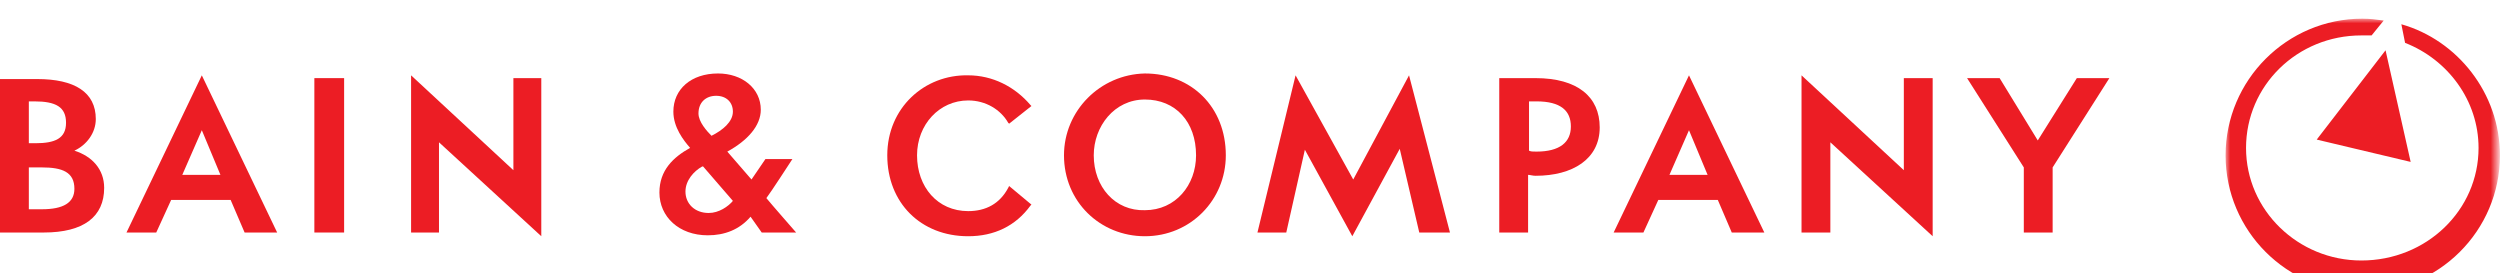 <?xml version="1.0" encoding="utf-8"?>
<!-- Generator: Adobe Illustrator 21.1.0, SVG Export Plug-In . SVG Version: 6.00 Build 0)  -->
<svg version="1.1" id="Layer_1" xmlns="http://www.w3.org/2000/svg" xmlns:xlink="http://www.w3.org/1999/xlink" x="0px" y="0px"
	 viewBox="0 0 268.8 29.4" style="enable-background:new 0 0 268.8 29.4;" xml:space="preserve">
<style type="text/css">
	.st0{filter:url(#filter-1);}
	.st1{fill:#EC1D24;}
	.st2{filter:url(#Adobe_OpacityMaskFilter);}
	.st3{fill:#FFFFFF;}
	.st4{mask:url(#mask-3_1_);fill:#EC1D24;}
</style>
<filter  filterUnits="objectBoundingBox" height="218.7%" id="filter-1" width="106.2%" x="-3.1%" y="-56.7%">
	<feOffset  dx="0" dy="2" in="SourceAlpha" result="shadowOffsetOuter1"></feOffset>
	<feGaussianBlur  in="shadowOffsetOuter1" result="shadowBlurOuter1" stdDeviation="14.5"></feGaussianBlur>
	
		<feColorMatrix  in="shadowBlurOuter1" result="shadowMatrixOuter1" type="matrix" values="0 0 0 0 0   0 0 0 0 0   0 0 0 0 0  0 0 0 0.1 0">
		</feColorMatrix>
	<feMerge>
		<feMergeNode  in="shadowMatrixOuter1"></feMergeNode>
		<feMergeNode  in="SourceGraphic"></feMergeNode>
	</feMerge>
</filter>
<title>Bain &amp; Company</title>
<desc>Created with Sketch.</desc>
<g id="Page-1">
	<g id="Bain-_x26_-Company---Desktop-HD" transform="translate(-222, 0)">
		<g id="Logo" class="st0">
			<g id="Bain-_x26_-Company_1_" transform="translate(250, 22)">
				<path id="Fill-1_1_" class="st1" d="M89.6-7.3c0-3.1,2.2-6,5.5-6c3.3,0,5.5,2.4,5.5,6c0,3.2-2.2,5.9-5.5,5.9
					C91.9-1.3,89.6-3.9,89.6-7.3 M86.4-7.3c0,5,3.9,8.7,8.7,8.7c4.9,0,8.7-3.9,8.7-8.7c0-5.2-3.7-8.8-8.7-8.8
					C90.3-16,86.4-12.1,86.4-7.3"/>
				<path id="Fill-3_1_" class="st1" d="M67.4-7.3c0,5.1,3.6,8.7,8.7,8.7c2.8,0,5.1-1.1,6.7-3.3L82.9-2l-2.4-2l-0.1,0.2
					c-0.9,1.7-2.4,2.5-4.3,2.5c-3.3,0-5.5-2.6-5.5-6c0-3.3,2.4-5.9,5.5-5.9c1.9,0,3.5,1,4.3,2.4l0.1,0.1l2.4-1.9l-0.1-0.1
					c-1.7-2-4.1-3.2-6.7-3.2C71.4-16,67.4-12.4,67.4-7.3"/>
				<polygon id="Fill-5_1_" class="st1" points="189.6,-6 189.6,1 192.7,1 192.7,-6 198.8,-15.6 195.3,-15.6 191.1,-8.9 187,-15.6 
					183.5,-15.6 				"/>
				<path id="Fill-7_1_" class="st1" d="M136.4-13.1h0.8c2.6,0,3.7,1,3.7,2.7c0,1.7-1.2,2.7-3.7,2.7c-0.4,0-0.6,0-0.8-0.1V-13.1z
					 M133.2-15.6V1h3.1v-6.2c0.2,0,0.5,0.1,0.8,0.1c4,0,6.9-1.8,6.9-5.2c0-3.3-2.4-5.3-6.9-5.3H133.2z"/>
				<polygon id="Fill-9_1_" class="st1" points="112.3,-7.9 117.4,1.4 122.5,-8 124.6,1 127.9,1 123.5,-15.9 117.5,-4.7 
					111.3,-15.9 107.2,1 110.3,1 				"/>
				<polygon id="Fill-11_1_" class="st1" points="27.2,-5.7 16.2,-15.9 16.2,1 19.2,1 19.2,-8.7 30.2,1.4 30.2,-15.6 27.2,-15.6 
									"/>
				<polygon id="Fill-13_1_" class="st1" points="5.8,-15.6 5.8,1 7.4,1 9,1 9,-15.6 				"/>
				<path id="Fill-15_1_" class="st1" d="M-8.4-5.2l2.1-4.8l2,4.8H-8.4z M1.8,1l-8.1-16.9L-14.4,1h3.2l1.6-3.5h6.4L-1.7,1H1.8z"/>
				<path id="Fill-17_1_" class="st1" d="M-24.9-8.6l0-4.5l0.6,0c2.3,0,3.4,0.6,3.4,2.3c0,1.7-1.2,2.2-3.3,2.2L-24.9-8.6z M-23.5-6
					c2.2,0,3.5,0.5,3.5,2.3c0,1.5-1.2,2.2-3.5,2.2h-1.4V-6H-23.5z M-20-7.8c1.3-0.6,2.3-1.9,2.3-3.4c0-2.9-2.3-4.3-6.3-4.3h-4V1
					l4.7,0c4.3,0,6.5-1.7,6.5-4.8C-16.8-5.8-18.1-7.2-20-7.8L-20-7.8z"/>
				<path id="Fill-19_1_" class="st1" d="M50.8-2.4c-0.5,0.6-1.5,1.3-2.6,1.3c-1.5,0-2.5-1-2.5-2.3c0-1.2,0.9-2.2,1.8-2.7
					c0,0,0.1,0,0.1,0L50.8-2.4z M47.1-11.8c0-1.2,0.8-1.9,1.9-1.9c1.1,0,1.8,0.7,1.8,1.7c0,1.1-1.1,2-2.3,2.6
					C48-9.9,47.1-10.9,47.1-11.8L47.1-11.8z M53.9,1h3.7c0,0-2.8-3.2-3.2-3.7c0.4-0.5,2.8-4.2,2.8-4.2l-2.9,0l-1.5,2.2l-2.6-3
					c2.2-1.2,3.6-2.8,3.6-4.5c0-2.3-2-3.9-4.6-3.9c-2.9,0-4.8,1.7-4.8,4.1c0,1.7,1.1,3.1,1.8,3.9c-1.8,1-3.3,2.4-3.3,4.8
					c0,2.6,2.1,4.6,5.2,4.6c1.8,0,3.4-0.6,4.6-2L53.9,1z"/>
				<polygon id="Fill-21_1_" class="st1" points="176.7,-5.7 165.7,-15.9 165.7,1 168.8,1 168.8,-8.7 179.8,1.4 179.8,-15.6 
					176.7,-15.6 				"/>
				<path id="Fill-23_1_" class="st1" d="M151.5-5.2l2.1-4.8l2,4.8H151.5z M161.7,1l-8.1-16.9L145.5,1h3.2l1.6-3.5h6.4l1.5,3.5
					H161.7z"/>
				<g id="Group-27_1_" transform="translate(238.894, 0.808)">
					<defs>
						<filter id="Adobe_OpacityMaskFilter" filterUnits="userSpaceOnUse" x="-27.6" y="-22.8" width="29.5" height="29.4">
							<feColorMatrix  type="matrix" values="1 0 0 0 0  0 1 0 0 0  0 0 1 0 0  0 0 0 1 0"/>
						</filter>
					</defs>
					<mask maskUnits="userSpaceOnUse" x="-27.6" y="-22.8" width="29.5" height="29.4" id="mask-3_1_">
						<g class="st2">
							<polygon id="path-2_1_" class="st3" points="-12.9,6.6 1.9,6.6 1.9,-22.8 -12.9,-22.8 -27.6,-22.8 -27.6,6.6 							"/>
						</g>
					</mask>
					<path id="Fill-25_1_" class="st4" d="M1.9-8.1C1.9,0-4.7,6.6-12.9,6.6C-21,6.6-27.6,0-27.6-8.1c0-8.1,6.6-14.7,14.7-14.7
						c0.8,0,1.6,0.1,2.3,0.2l-1.3,1.6c-0.3,0-0.7,0-1.1,0c-6.9,0-12.4,5.4-12.4,12.1c0,6.7,5.6,12.1,12.4,12.1
						C-6,3.2-0.4-2.2-0.4-8.9c0-5.1-3.3-9.5-7.9-11.3l-0.4-2C-2.7-20.5,1.9-14.8,1.9-8.1L1.9-8.1z M-7.7-7.4l-2.7-12l-7.4,9.6
						L-7.7-7.4z"/>
				</g>
			</g>
		</g>
	</g>
</g>
</svg>
